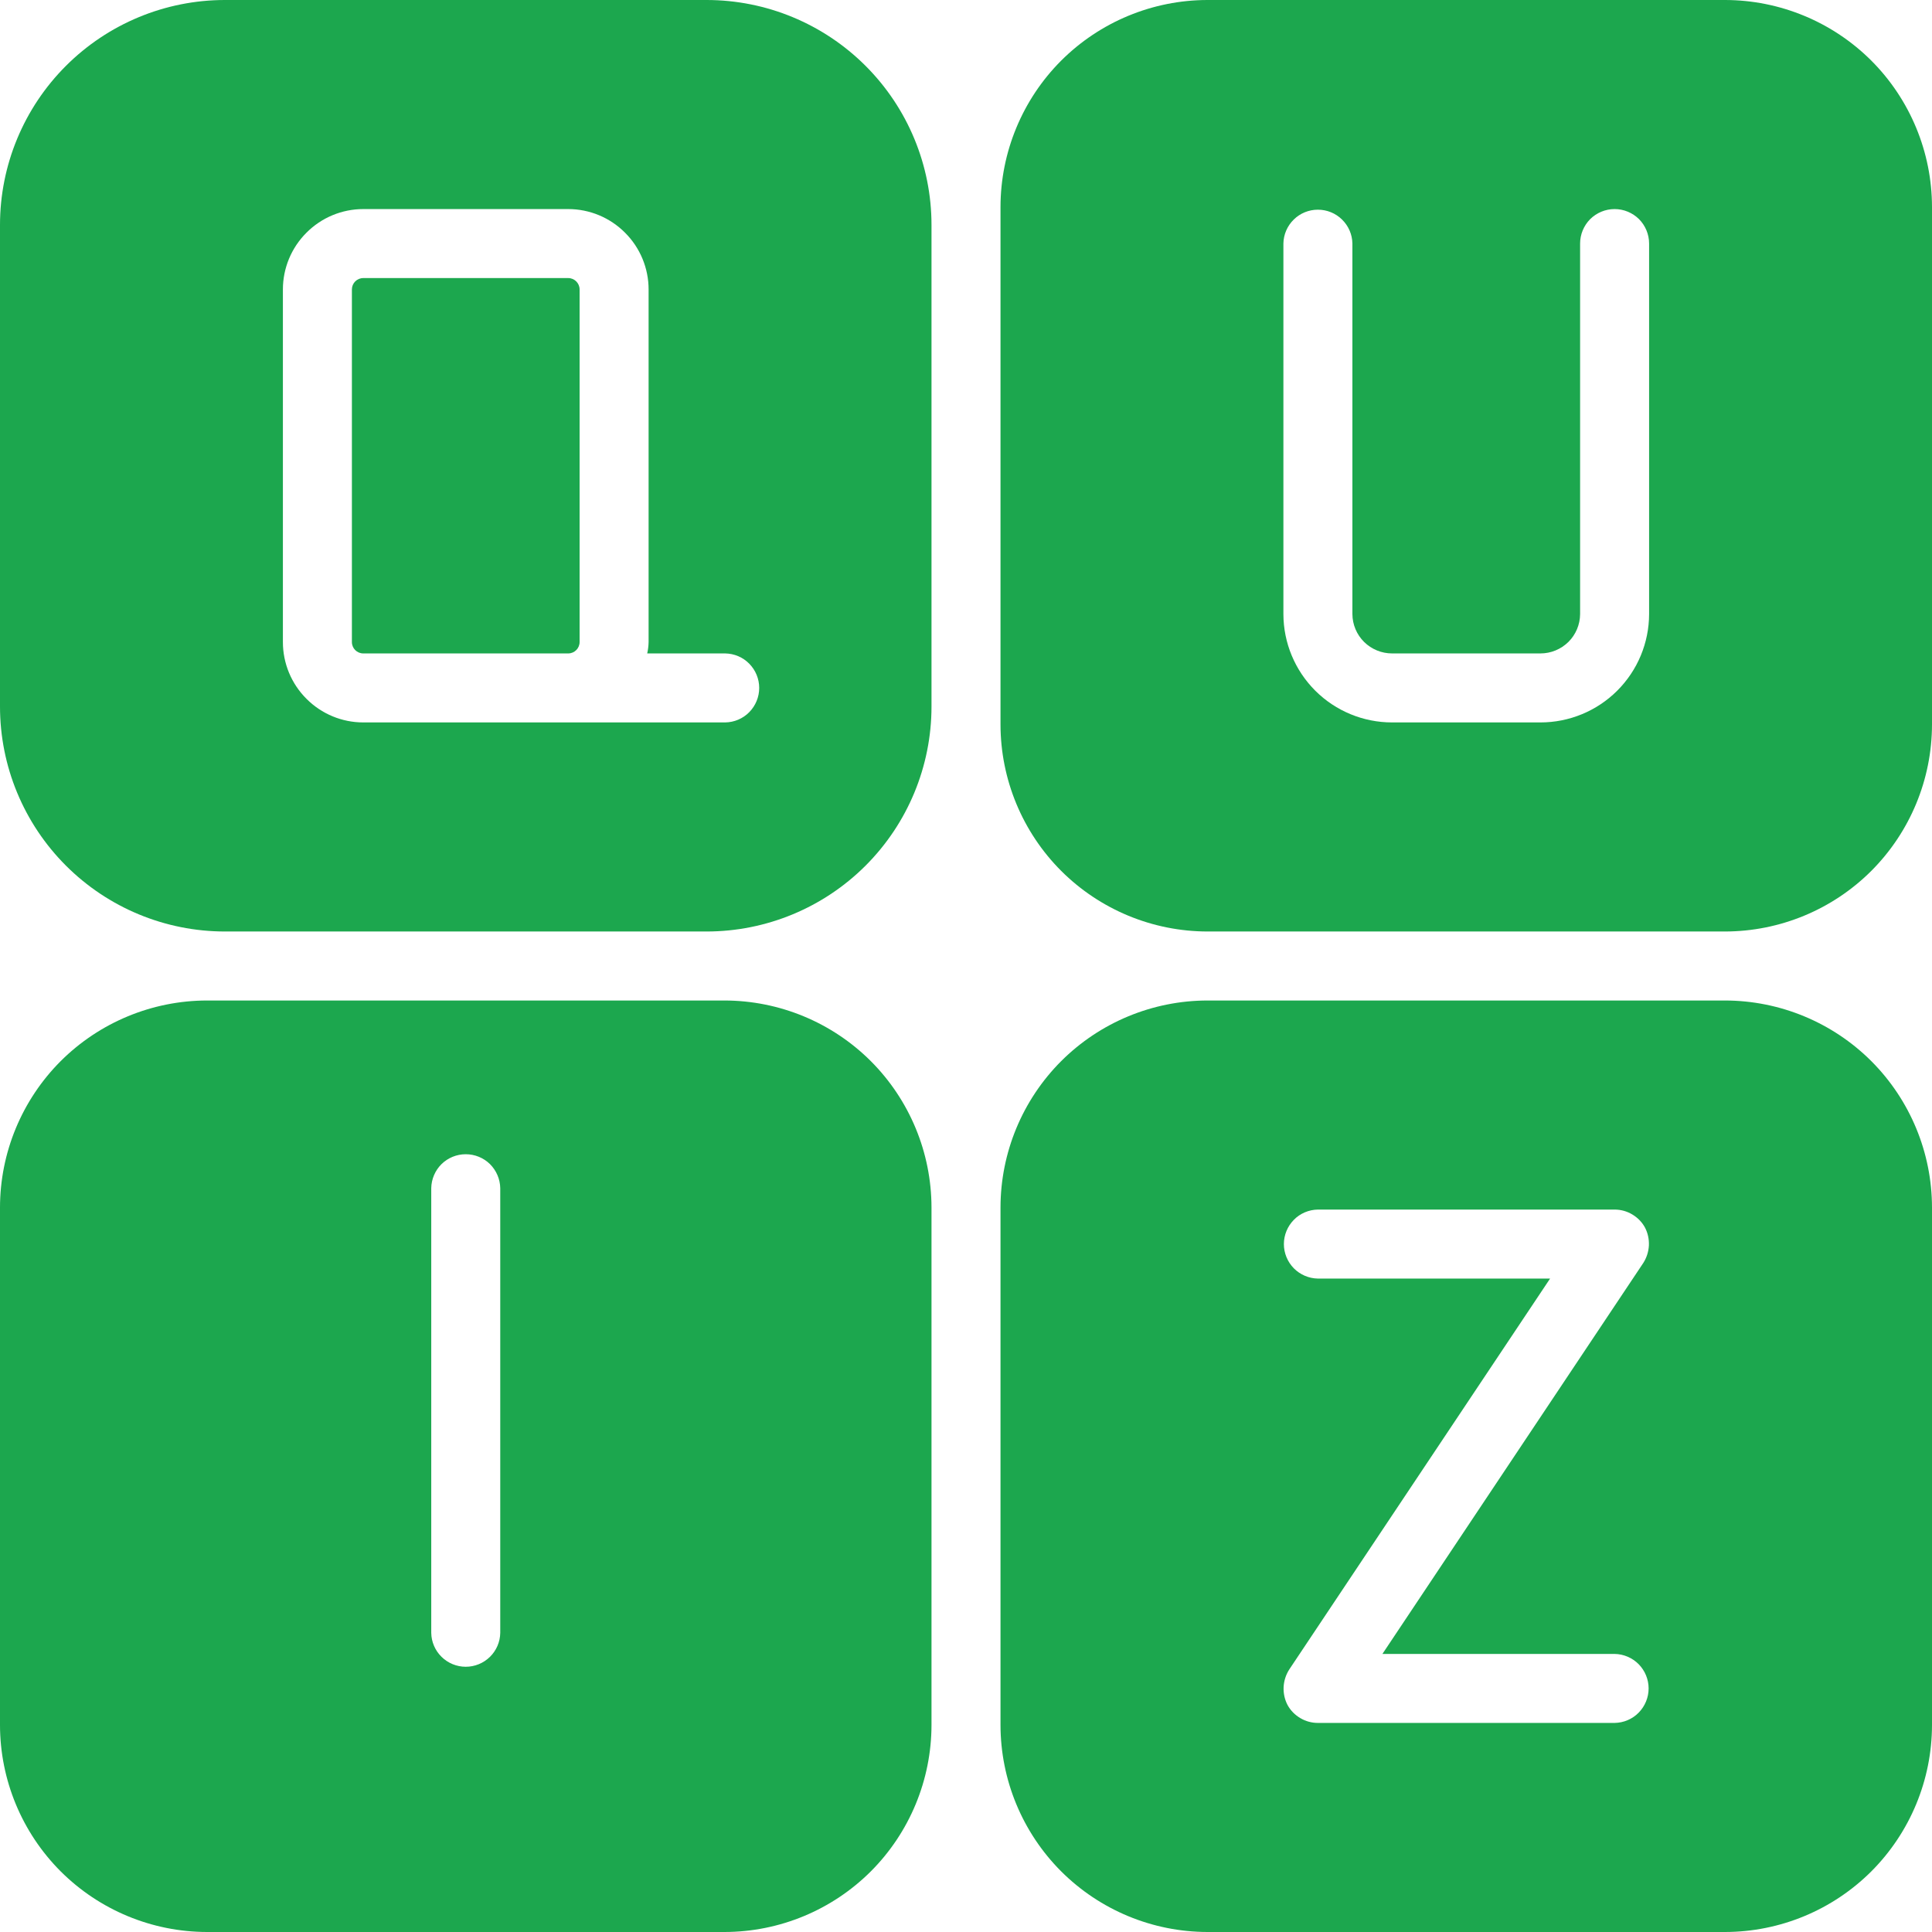 <svg width="28" height="28" viewBox="0 0 28 28" fill="none" xmlns="http://www.w3.org/2000/svg">
<g clip-path="url(#clip0_2086_22516)">
<path d="M25 0H17.5C16.704 0.001 15.942 0.317 15.379 0.879C14.817 1.442 14.501 2.205 14.5 3V10.5C14.501 11.296 14.817 12.058 15.379 12.621C15.942 13.183 16.704 13.499 17.5 13.5H25C25.796 13.499 26.558 13.183 27.121 12.621C27.683 12.058 27.999 11.296 28 10.5V3C27.999 2.205 27.683 1.442 27.121 0.879C26.558 0.317 25.796 0.001 25 0ZM23.9 8.9C23.899 9.317 23.733 9.716 23.437 10.011C23.142 10.305 22.742 10.47 22.325 10.47H20.175C19.758 10.47 19.358 10.305 19.063 10.011C18.767 9.716 18.601 9.317 18.6 8.9V3.53C18.602 3.399 18.656 3.274 18.75 3.182C18.843 3.09 18.969 3.039 19.1 3.039C19.231 3.039 19.357 3.09 19.45 3.182C19.544 3.274 19.598 3.399 19.6 3.53V8.9C19.601 9.052 19.662 9.197 19.77 9.304C19.878 9.41 20.023 9.47 20.175 9.47H22.325C22.477 9.47 22.622 9.41 22.73 9.304C22.838 9.197 22.899 9.052 22.9 8.9V3.53C22.9 3.397 22.953 3.27 23.046 3.176C23.14 3.083 23.267 3.03 23.4 3.03C23.533 3.03 23.66 3.083 23.754 3.176C23.847 3.27 23.9 3.397 23.9 3.53V8.9Z" fill="#1CA74E"/>
<path d="M25 14.5H17.5C16.704 14.501 15.942 14.817 15.379 15.379C14.817 15.942 14.501 16.704 14.5 17.5V25C14.501 25.796 14.817 26.558 15.379 27.121C15.942 27.683 16.704 27.999 17.5 28H25C25.796 27.999 26.558 27.683 27.121 27.121C27.683 26.558 27.999 25.796 28 25V17.5C27.999 16.704 27.683 15.942 27.121 15.379C26.558 14.817 25.796 14.501 25 14.5ZM23.4 24.97H19.1C19.01 24.97 18.922 24.946 18.845 24.9C18.767 24.854 18.703 24.789 18.66 24.71C18.618 24.63 18.599 24.54 18.603 24.449C18.608 24.359 18.636 24.271 18.685 24.195L22.465 18.53H19.1C18.969 18.528 18.843 18.474 18.751 18.381C18.659 18.287 18.607 18.161 18.607 18.03C18.607 17.899 18.659 17.773 18.751 17.679C18.843 17.585 18.969 17.532 19.1 17.53H23.4C23.49 17.53 23.578 17.554 23.655 17.6C23.733 17.646 23.797 17.711 23.84 17.79C23.882 17.87 23.901 17.96 23.897 18.051C23.892 18.141 23.864 18.229 23.815 18.305L20.035 23.97H23.4C23.531 23.972 23.657 24.026 23.749 24.119C23.841 24.213 23.893 24.339 23.893 24.47C23.893 24.601 23.841 24.727 23.749 24.821C23.657 24.915 23.531 24.968 23.4 24.97Z" fill="#1CA74E"/>
<path d="M10.5 14.5H3C2.205 14.501 1.442 14.817 0.879 15.379C0.317 15.942 0.001 16.704 0 17.5V25C0.001 25.796 0.317 26.558 0.879 27.121C1.442 27.683 2.205 27.999 3 28H10.5C11.296 27.999 12.058 27.683 12.621 27.121C13.183 26.558 13.499 25.796 13.5 25V17.5C13.499 16.704 13.183 15.942 12.621 15.379C12.058 14.817 11.296 14.501 10.5 14.5ZM7.25 23.665C7.248 23.796 7.194 23.921 7.1 24.013C7.007 24.104 6.881 24.156 6.75 24.156C6.619 24.156 6.493 24.104 6.4 24.013C6.306 23.921 6.252 23.796 6.25 23.665V17.22C6.252 17.089 6.306 16.963 6.399 16.871C6.493 16.779 6.619 16.728 6.75 16.728C6.881 16.728 7.007 16.779 7.101 16.871C7.194 16.964 7.248 17.089 7.25 17.22V23.665Z" fill="#1CA74E"/>
<path d="M10.24 0H3.26C2.395 0 1.566 0.344 0.955 0.955C0.344 1.566 0 2.395 0 3.26V10.24C0 11.105 0.344 11.934 0.955 12.545C1.566 13.156 2.395 13.5 3.26 13.5H10.24C11.105 13.5 11.934 13.156 12.545 12.545C13.156 11.934 13.5 11.105 13.5 10.24V3.26C13.5 2.395 13.156 1.566 12.545 0.955C11.934 0.344 11.105 0 10.24 0ZM10.51 10.47H5.265C4.956 10.47 4.66 10.347 4.442 10.128C4.223 9.91 4.1 9.614 4.1 9.305V4.195C4.1 3.886 4.223 3.59 4.442 3.372C4.66 3.153 4.956 3.03 5.265 3.03H8.235C8.544 3.03 8.84 3.153 9.058 3.372C9.277 3.59 9.4 3.886 9.4 4.195V9.305C9.399 9.361 9.392 9.416 9.38 9.47H10.51C10.641 9.472 10.767 9.525 10.859 9.619C10.951 9.713 11.003 9.839 11.003 9.97C11.003 10.101 10.951 10.227 10.859 10.321C10.767 10.415 10.641 10.468 10.51 10.47Z" fill="#1CA74E"/>
<path d="M8.235 4.03H5.265C5.173 4.03 5.1 4.104 5.1 4.195V9.305C5.1 9.396 5.173 9.47 5.265 9.47H8.235C8.326 9.47 8.4 9.396 8.4 9.305V4.195C8.4 4.104 8.326 4.03 8.235 4.03Z" fill="#1CA74E"/>
</g>
<defs>
<clipPath id="clip0_2086_22516">
<rect width="28" height="28" fill="white"/>
</clipPath>
</defs>
</svg>
